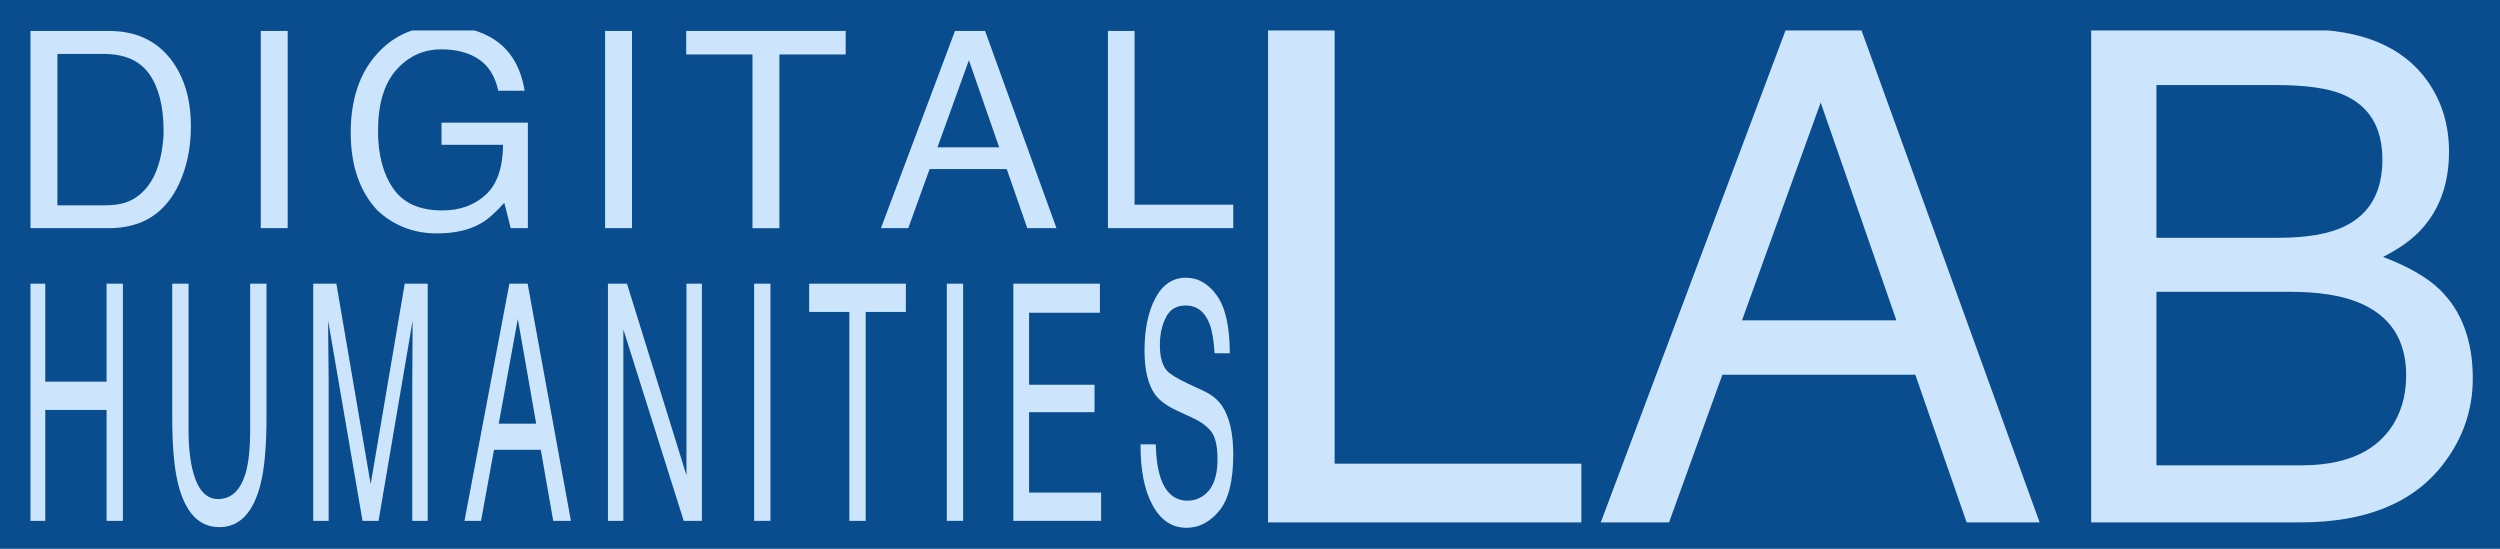 <?xml version="1.0" encoding="UTF-8" standalone="no"?>
<svg xmlns:dc="http://purl.org/dc/elements/1.1/" 
  xmlns:cc="http://creativecommons.org/ns#" 
  xmlns:rdf="http://www.w3.org/1999/02/22-rdf-syntax-ns#" 
  xmlns:svg="http://www.w3.org/2000/svg" 
  xmlns="http://www.w3.org/2000/svg" 
  xmlns:xlink="http://www.w3.org/1999/xlink" 
  xmlns:sodipodi="http://sodipodi.sourceforge.net/DTD/sodipodi-0.dtd" 
  xmlns:inkscape="http://www.inkscape.org/namespaces/inkscape" version="1.1" id="Layer_1" x="0px" y="0px" viewBox="-5 -5 410 90" style="enable-background:new 0 0 410 90;" xml:space="preserve" sodipodi:docname="dhlab.svg" inkscape:version="0.92.3 (2405546, 2018-03-11)">
  <defs id="defs61" />
  <sodipodi:namedview pagecolor="#ffffff" bordercolor="#666666" borderopacity="1" objecttolerance="10" gridtolerance="10" guidetolerance="10" inkscape:pageopacity="0" inkscape:pageshadow="2" inkscape:window-width="1786" inkscape:window-height="871" id="namedview59" showgrid="false" inkscape:zoom="3.3365854" inkscape:cx="42.155799" inkscape:cy="47.940244" inkscape:window-x="67" inkscape:window-y="78" inkscape:window-maximized="0" inkscape:current-layer="g56" />
  <g id="g56">
    <defs id="defs3">
      <rect id="SVGID_1_" width="410" height="90" />
    </defs>
    <clipPath id="SVGID_2_">
      <use xlink:href="#SVGID_1_" style="overflow:visible;" id="use5" />
    </clipPath>
    <rect style="fill:#094d8e" width="410" height="90" clip-path="url(#SVGID_2_)" id="rect8" x="0" y="0" transform="translate(-5,-5)" />
    <g clip-path="url(#SVGID_2_)" id="g24" style="clip-path:url(#SVGID_2_);">
      <path style="fill:#CDE5FC;" d="M0.001,0.077h12.893c4.378,0,7.772,1.578,10.185,4.734c2.152,2.848,3.229,6.495,3.229,10.942    c0,3.435-0.636,6.539-1.907,9.313c-2.239,4.902-6.089,7.353-11.55,7.353H0.001V0.077z M12.037,28.676    c1.445,0,2.634-0.154,3.564-0.462c1.66-0.572,3.02-1.673,4.08-3.302c0.844-1.306,1.453-2.98,1.825-5.02    c0.215-1.218,0.322-2.348,0.322-3.391c0-4.007-0.777-7.119-2.33-9.335c-1.553-2.216-4.054-3.324-7.504-3.324H4.414v24.834H12.037z    " id="path10" />
      <path style="fill:#CDE5FC;" d="M37.766,0.077h4.414v32.342h-4.414V0.077z" id="path12" />
      <path style="fill:#CDE5FC;" d="M75.242,1.002c3.16,1.688,5.093,4.645,5.8,8.873h-4.326C76.2,7.511,75.132,5.79,73.512,4.711    s-3.663-1.618-6.128-1.618c-2.925,0-5.387,1.123-7.387,3.368c-2,2.246-3,5.592-3,10.039c0,3.846,0.825,6.976,2.475,9.39    c1.65,2.414,4.34,3.622,8.07,3.622c2.855,0,5.219-0.848,7.091-2.543c1.872-1.695,2.83-4.436,2.874-8.223H67.406v-3.633h14.164    v17.305h-2.811l-1.054-4.161c-1.455,1.629-2.743,2.76-3.867,3.391c-1.887,1.086-4.284,1.629-7.193,1.629    c-3.759,0-6.992-1.24-9.699-3.721c-2.952-3.112-4.428-7.383-4.428-12.813c0-5.416,1.443-9.723,4.328-12.924    c2.741-3.053,6.291-4.579,10.648-4.579C70.481-0.76,73.063-0.172,75.242,1.002z" id="path14" />
      <path style="fill:#CDE5FC;" d="M94.235,0.077h4.414v32.342h-4.414V0.077z" id="path16" />
      <path style="fill:#CDE5FC;" d="M133.691,0.077V3.93h-10.87v28.489h-4.414V3.93h-10.87V0.077H133.691z" id="path18" />
      <path style="fill:#CDE5FC;" d="M151.62,0.077h4.933l11.708,32.342h-4.787l-3.368-9.687h-12.655l-3.498,9.687h-4.48L151.62,0.077z     M158.866,19.165L153.9,4.877l-5.161,14.289H158.866z" id="path20" />
      <path style="fill:#CDE5FC;" d="M176.7,0.077h4.37v28.489h16.184v3.853H176.7V0.077z" id="path22" />
    </g>
    <g clip-path="url(#SVGID_2_)" id="g46" style="clip-path:url(#SVGID_2_);">
      <path style="fill:#CDE5FC;" d="M-0.25,41.523h2.676v16.072H12.48V41.523h2.676v38.896H12.48v-18.19H2.427v18.19H-0.25V41.523z" id="path26" />
      <path style="fill:#CDE5FC;" d="M25.922,41.523v24.042c0,2.824,0.269,5.172,0.805,7.043c0.796,2.824,2.139,4.236,4.027,4.236    c2.264,0,3.802-1.527,4.617-4.581c0.438-1.659,0.658-3.892,0.658-6.699V41.523h2.676v21.844c0,4.784-0.325,8.464-0.975,11.041    c-1.194,4.696-3.448,7.043-6.761,7.043c-3.314,0-5.563-2.347-6.748-7.043c-0.65-2.577-0.975-6.258-0.975-11.041V41.523H25.922z" id="path28" />
      <path style="fill:#CDE5FC;" d="M46.368,41.523h3.796l5.625,32.886l5.585-32.886h3.769v38.896h-2.53V57.463    c0-0.794,0.009-2.109,0.027-3.945c0.018-1.836,0.027-3.804,0.027-5.905l-5.585,32.806h-2.625l-5.638-32.806v1.192    c0,0.953,0.013,2.405,0.04,4.356c0.027,1.951,0.04,3.385,0.04,4.303v22.956h-2.53V41.523z" id="path30" />
      <path style="fill:#CDE5FC;" d="M78.541,41.523h2.991l7.1,38.896h-2.903l-2.042-11.65h-7.674l-2.121,11.65h-2.716L78.541,41.523z     M82.935,64.479l-3.012-17.184l-3.13,17.184H82.935z" id="path32" />
      <path style="fill:#CDE5FC;" d="M94.703,41.523h3.121l9.755,31.427V41.523h2.53v38.896h-2.977l-9.9-31.389v31.389h-2.53V41.523z" id="path34" />
      <path style="fill:#CDE5FC;" d="M118.678,41.523h2.676v38.896h-2.676V41.523z" id="path36" />
      <path style="fill:#CDE5FC;" d="M143.559,41.523v4.634h-6.591v34.262h-2.676V46.157h-6.591v-4.634H143.559z" id="path38" />
      <path style="fill:#CDE5FC;" d="M150.276,41.523h2.676v38.896h-2.676V41.523z" id="path40" />
      <path style="fill:#CDE5FC;" d="M161.188,41.523h14.195v4.766h-11.611v11.809h10.732v4.501h-10.732v13.186h11.811v4.634h-14.394    V41.523z" id="path42" />
      <path style="fill:#CDE5FC;" d="M184.537,67.869c0.06,2.207,0.312,3.998,0.757,5.375c0.847,2.578,2.339,3.866,4.477,3.866    c0.958,0,1.83-0.282,2.617-0.847c1.522-1.094,2.283-3.054,2.283-5.878c0-2.118-0.323-3.627-0.968-4.528    c-0.654-0.883-1.677-1.65-3.07-2.304l-2.567-1.192c-1.677-0.777-2.864-1.632-3.56-2.568c-1.204-1.624-1.806-4.051-1.806-7.281    c0-3.495,0.592-6.364,1.775-8.605c1.184-2.241,2.86-3.363,5.028-3.363c1.995,0,3.691,0.984,5.086,2.952    c1.395,1.969,2.093,5.115,2.093,9.439h-2.49c-0.128-2.083-0.4-3.68-0.817-4.792c-0.775-2.03-2.089-3.045-3.945-3.045    c-1.498,0-2.575,0.653-3.23,1.959c-0.655,1.307-0.983,2.824-0.983,4.554c0,1.906,0.387,3.301,1.161,4.184    c0.507,0.565,1.656,1.271,3.445,2.118l2.658,1.244c1.282,0.6,2.271,1.421,2.967,2.462c1.204,1.818,1.806,4.457,1.806,7.917    c0,4.307-0.768,7.387-2.305,9.241c-1.537,1.853-3.322,2.78-5.357,2.78c-2.372,0-4.229-1.235-5.571-3.707    c-1.342-2.453-2-5.781-1.974-9.982H184.537z" id="path44" />
    </g>
    <g clip-path="url(#SVGID_2_)" id="g54" style="clip-path:url(#SVGID_2_);">
      <path style="fill:#CDE5FC;" d="M202.957-0.186h10.925v71.223h40.459v9.632h-51.384V-0.186z" id="path48" />
      <path style="fill:#CDE5FC;" d="M287.895-0.186h12.332l29.27,80.855h-11.968l-8.419-24.218h-31.639l-8.746,24.218h-11.199    L287.895-0.186z M306.009,47.535l-12.416-35.721l-12.902,35.721H306.009z" id="path50" />
      <path style="fill:#CDE5FC;" d="M337.952-0.186h34.869c9.504,0,16.264,2.826,20.28,8.476c2.358,3.34,3.537,7.192,3.537,11.559    c0,5.101-1.446,9.284-4.337,12.549c-1.501,1.725-3.66,3.302-6.478,4.734c4.136,1.578,7.227,3.357,9.278,5.339    c3.623,3.523,5.435,8.385,5.435,14.586c0,5.211-1.639,9.926-4.916,14.145c-4.898,6.312-12.686,9.467-23.365,9.467h-34.302V-0.186z     M368.738,33.995c4.659,0,8.284-0.641,10.872-1.926c4.068-2.017,6.102-5.65,6.102-10.898c0-5.284-2.163-8.842-6.49-10.678    c-2.442-1.027-6.067-1.541-10.873-1.541h-19.693v25.044H368.738z M372.431,71.312c6.76,0,11.581-1.944,14.464-5.834    c1.809-2.458,2.716-5.43,2.716-8.917c0-5.87-2.642-9.87-7.925-11.999c-2.809-1.137-6.521-1.706-11.139-1.706h-21.889v28.456    H372.431z" id="path52" />
    </g>
  </g>
</svg>